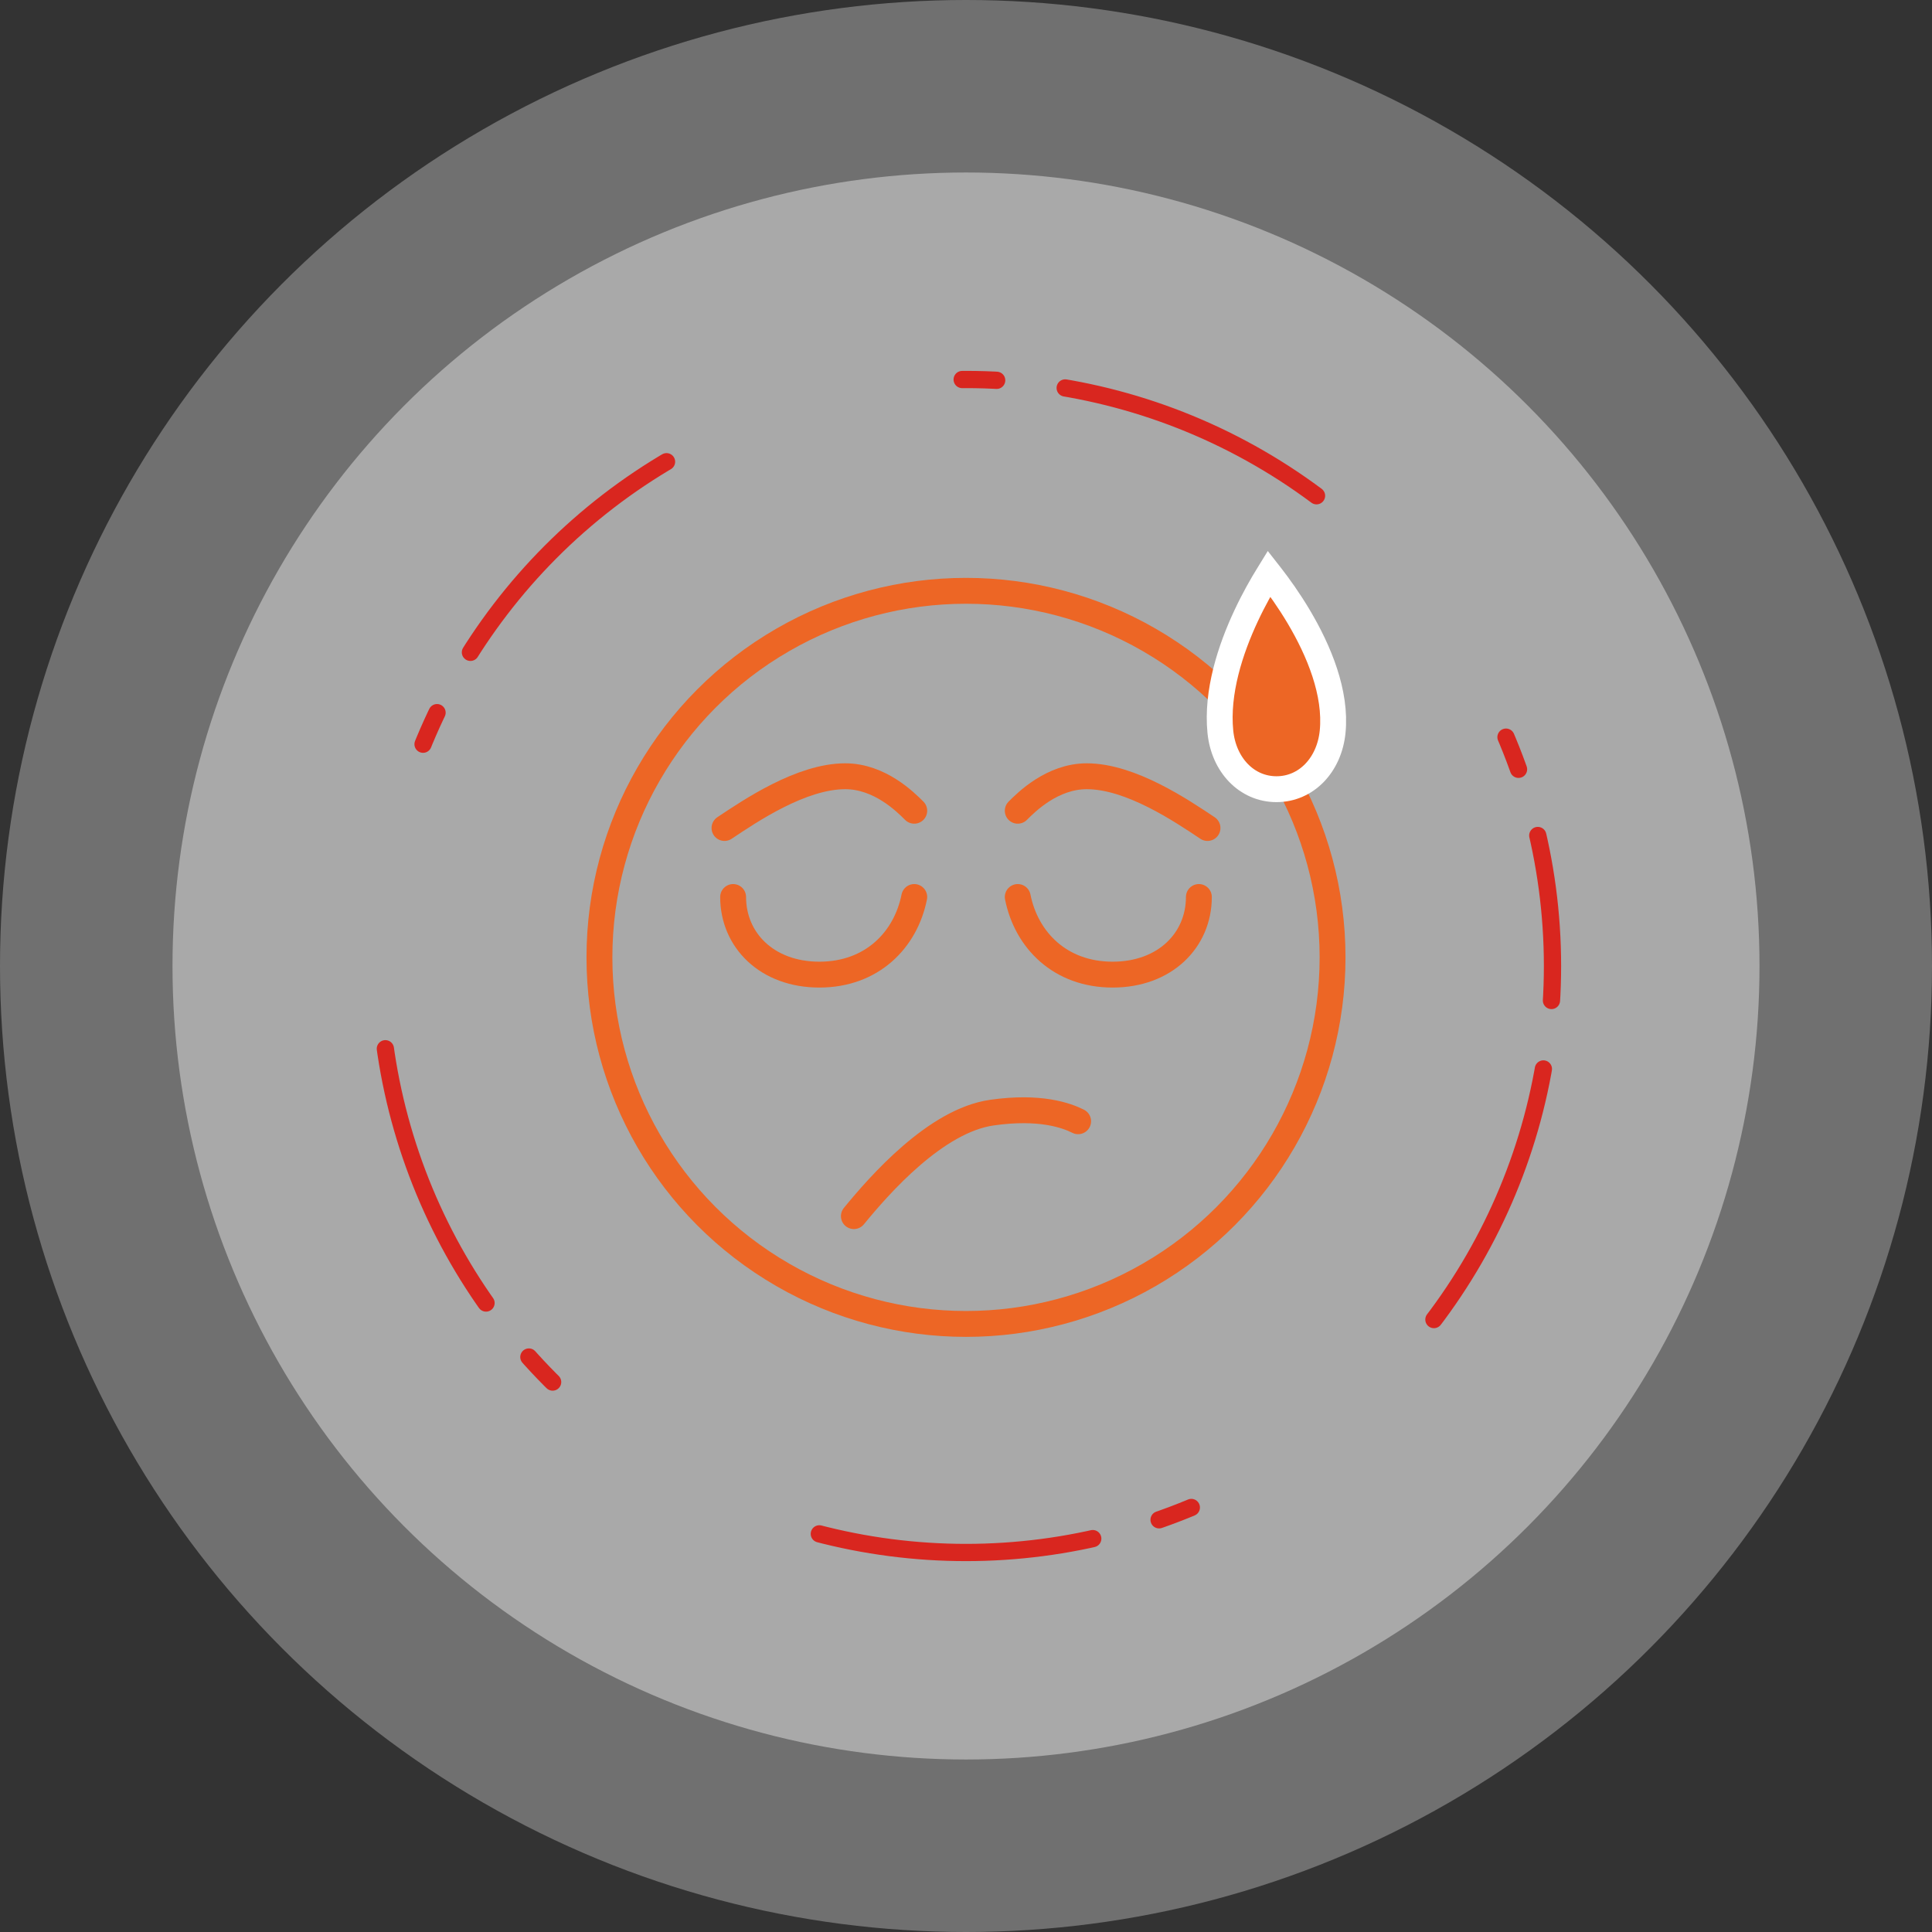<svg width="112" height="112" viewBox="0 0 112 112" fill="none" xmlns="http://www.w3.org/2000/svg">
<rect x="0" y="0" width="112" height="112" fill="#333333" stroke="none"/>
<circle cx="56" cy="56" r="56" fill="white" fill-opacity="0.3"/>
<circle cx="56" cy="56" r="46" fill="white" fill-opacity="0.4"/>
<circle cx="56" cy="56" r="34" stroke="#D9261F" stroke-linecap="round" stroke-dasharray="2 4 16 18"/>
<circle cx="56" cy="55.5" r="21.25" stroke="#ED6625" stroke-width="1.5"/>
<path d="M62.5 65C61.833 64.666 60.3 64.1 57.5 64.5C54.253 64.964 51 68.667 49.5 70.5" stroke="#ED6625" stroke-width="1.5" stroke-linecap="round" stroke-linejoin="round"/>
<path d="M42 48C43.5 47 46.45 45 49 45C51 45 52.5 46.5 53 47" stroke="#ED6625" stroke-width="1.5" stroke-linecap="round" stroke-linejoin="round"/>
<path d="M70 48C68.5 47 65.549 45 63 45C61 45 59.5 46.5 59 47" stroke="#ED6625" stroke-width="1.5" stroke-linecap="round" stroke-linejoin="round"/>
<path d="M53 52C52.5 54.5 50.538 56.5 47.5 56.5C44.462 56.5 42.5 54.5 42.5 52" stroke="#ED6625" stroke-width="1.5" stroke-linecap="round"/>
<path d="M59 52C59.5 54.5 61.462 56.5 64.5 56.5C67.538 56.5 69.5 54.5 69.5 52" stroke="#ED6625" stroke-width="1.5" stroke-linecap="round"/>
<path d="M77.254 42.425C77.062 44.338 75.733 45.75 74 45.75C72.267 45.75 70.938 44.338 70.746 42.425C70.516 40.127 71.324 37.651 72.242 35.693C72.695 34.725 73.165 33.907 73.521 33.332C73.537 33.306 73.553 33.28 73.569 33.254C73.605 33.3 73.643 33.348 73.681 33.397C74.128 33.973 74.719 34.791 75.293 35.758C76.459 37.722 77.479 40.172 77.254 42.425Z" fill="#ED6625" stroke="white" stroke-width="1.5"/>
</svg>
